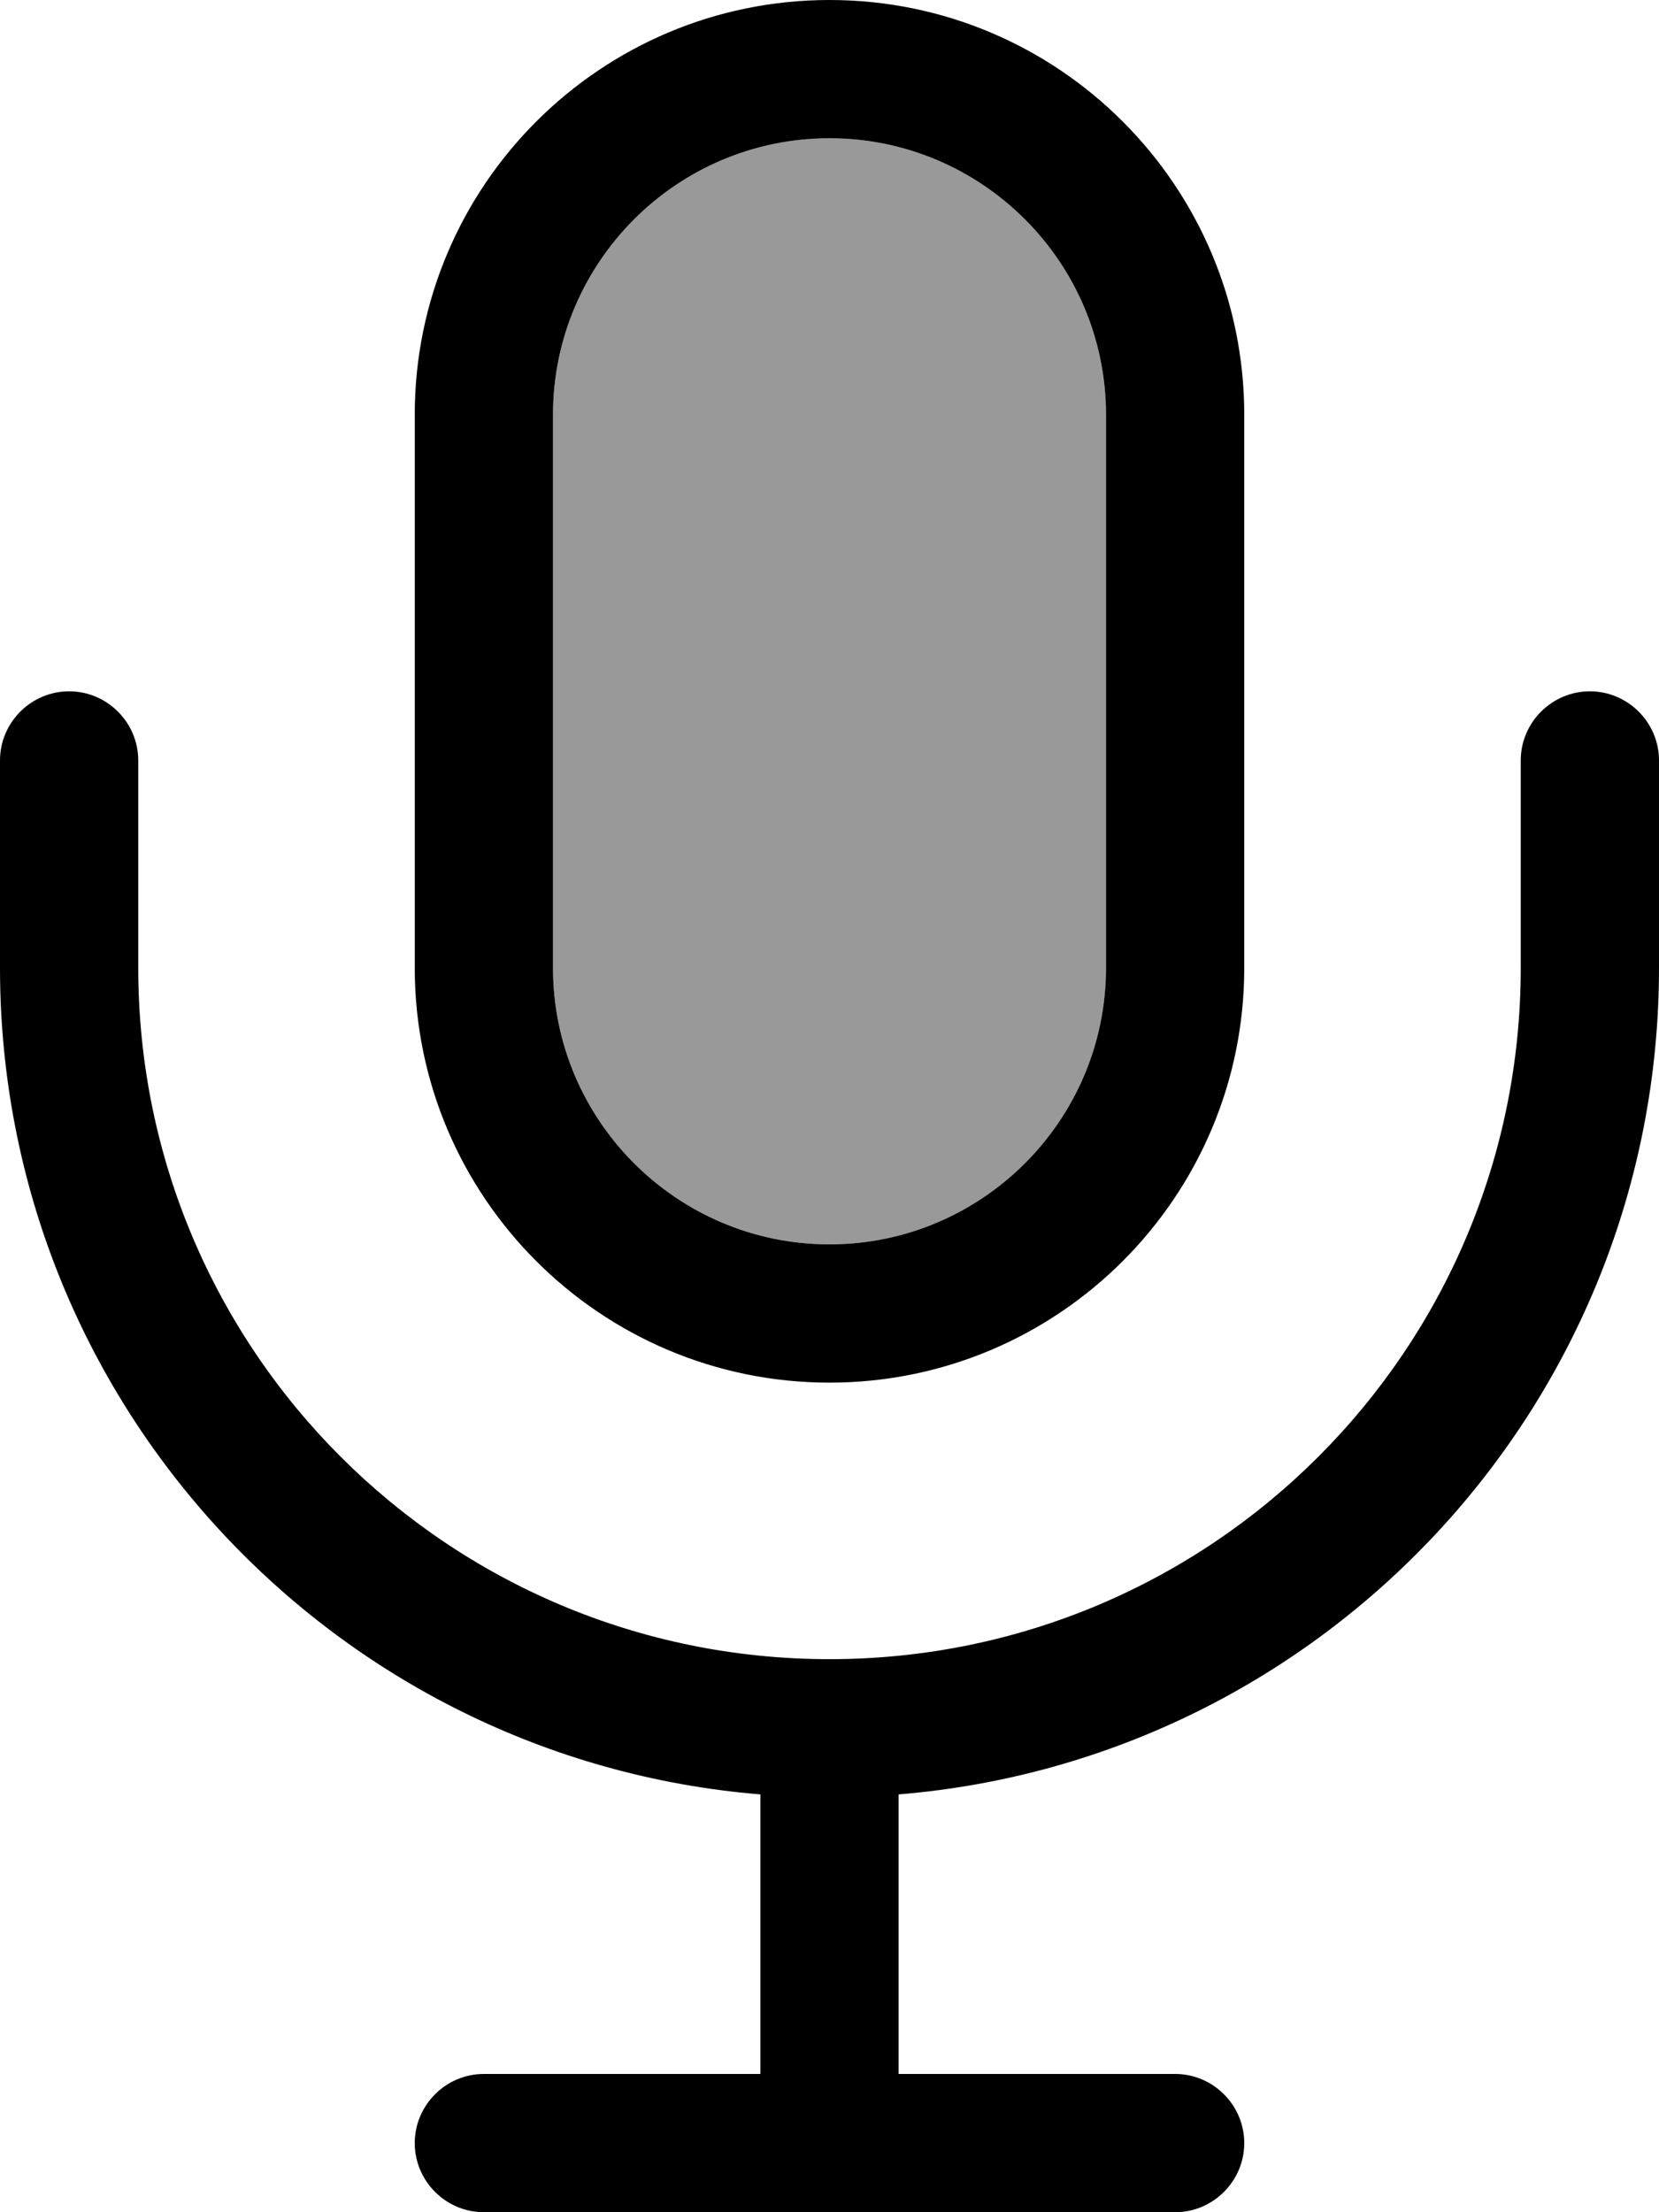 <svg fill="currentColor" xmlns="http://www.w3.org/2000/svg" viewBox="0 0 384 512"><!--! Font Awesome Pro 7.0.1 by @fontawesome - https://fontawesome.com License - https://fontawesome.com/license (Commercial License) Copyright 2025 Fonticons, Inc. --><path opacity=".4" fill="currentColor" d="M128 96l0 128c0 35.3 28.7 64 64 64s64-28.7 64-64l0-128c0-35.3-28.7-64-64-64s-64 28.7-64 64z"/><path fill="currentColor" d="M192 32c35.3 0 64 28.7 64 64l0 128c0 35.3-28.7 64-64 64s-64-28.7-64-64l0-128c0-35.3 28.7-64 64-64zM96 96l0 128c0 53 43 96 96 96s96-43 96-96l0-128c0-53-43-96-96-96S96 43 96 96zM32 176c0-8.8-7.2-16-16-16S0 167.2 0 176l0 48C0 324.6 77.4 407.2 176 415.3l0 64.7-64 0c-8.8 0-16 7.2-16 16s7.2 16 16 16l160 0c8.8 0 16-7.2 16-16s-7.2-16-16-16l-64 0 0-64.7c98.6-8.1 176-90.7 176-191.3l0-48c0-8.8-7.2-16-16-16s-16 7.2-16 16l0 48c0 88.4-71.6 160-160 160S32 312.4 32 224l0-48z"/></svg>